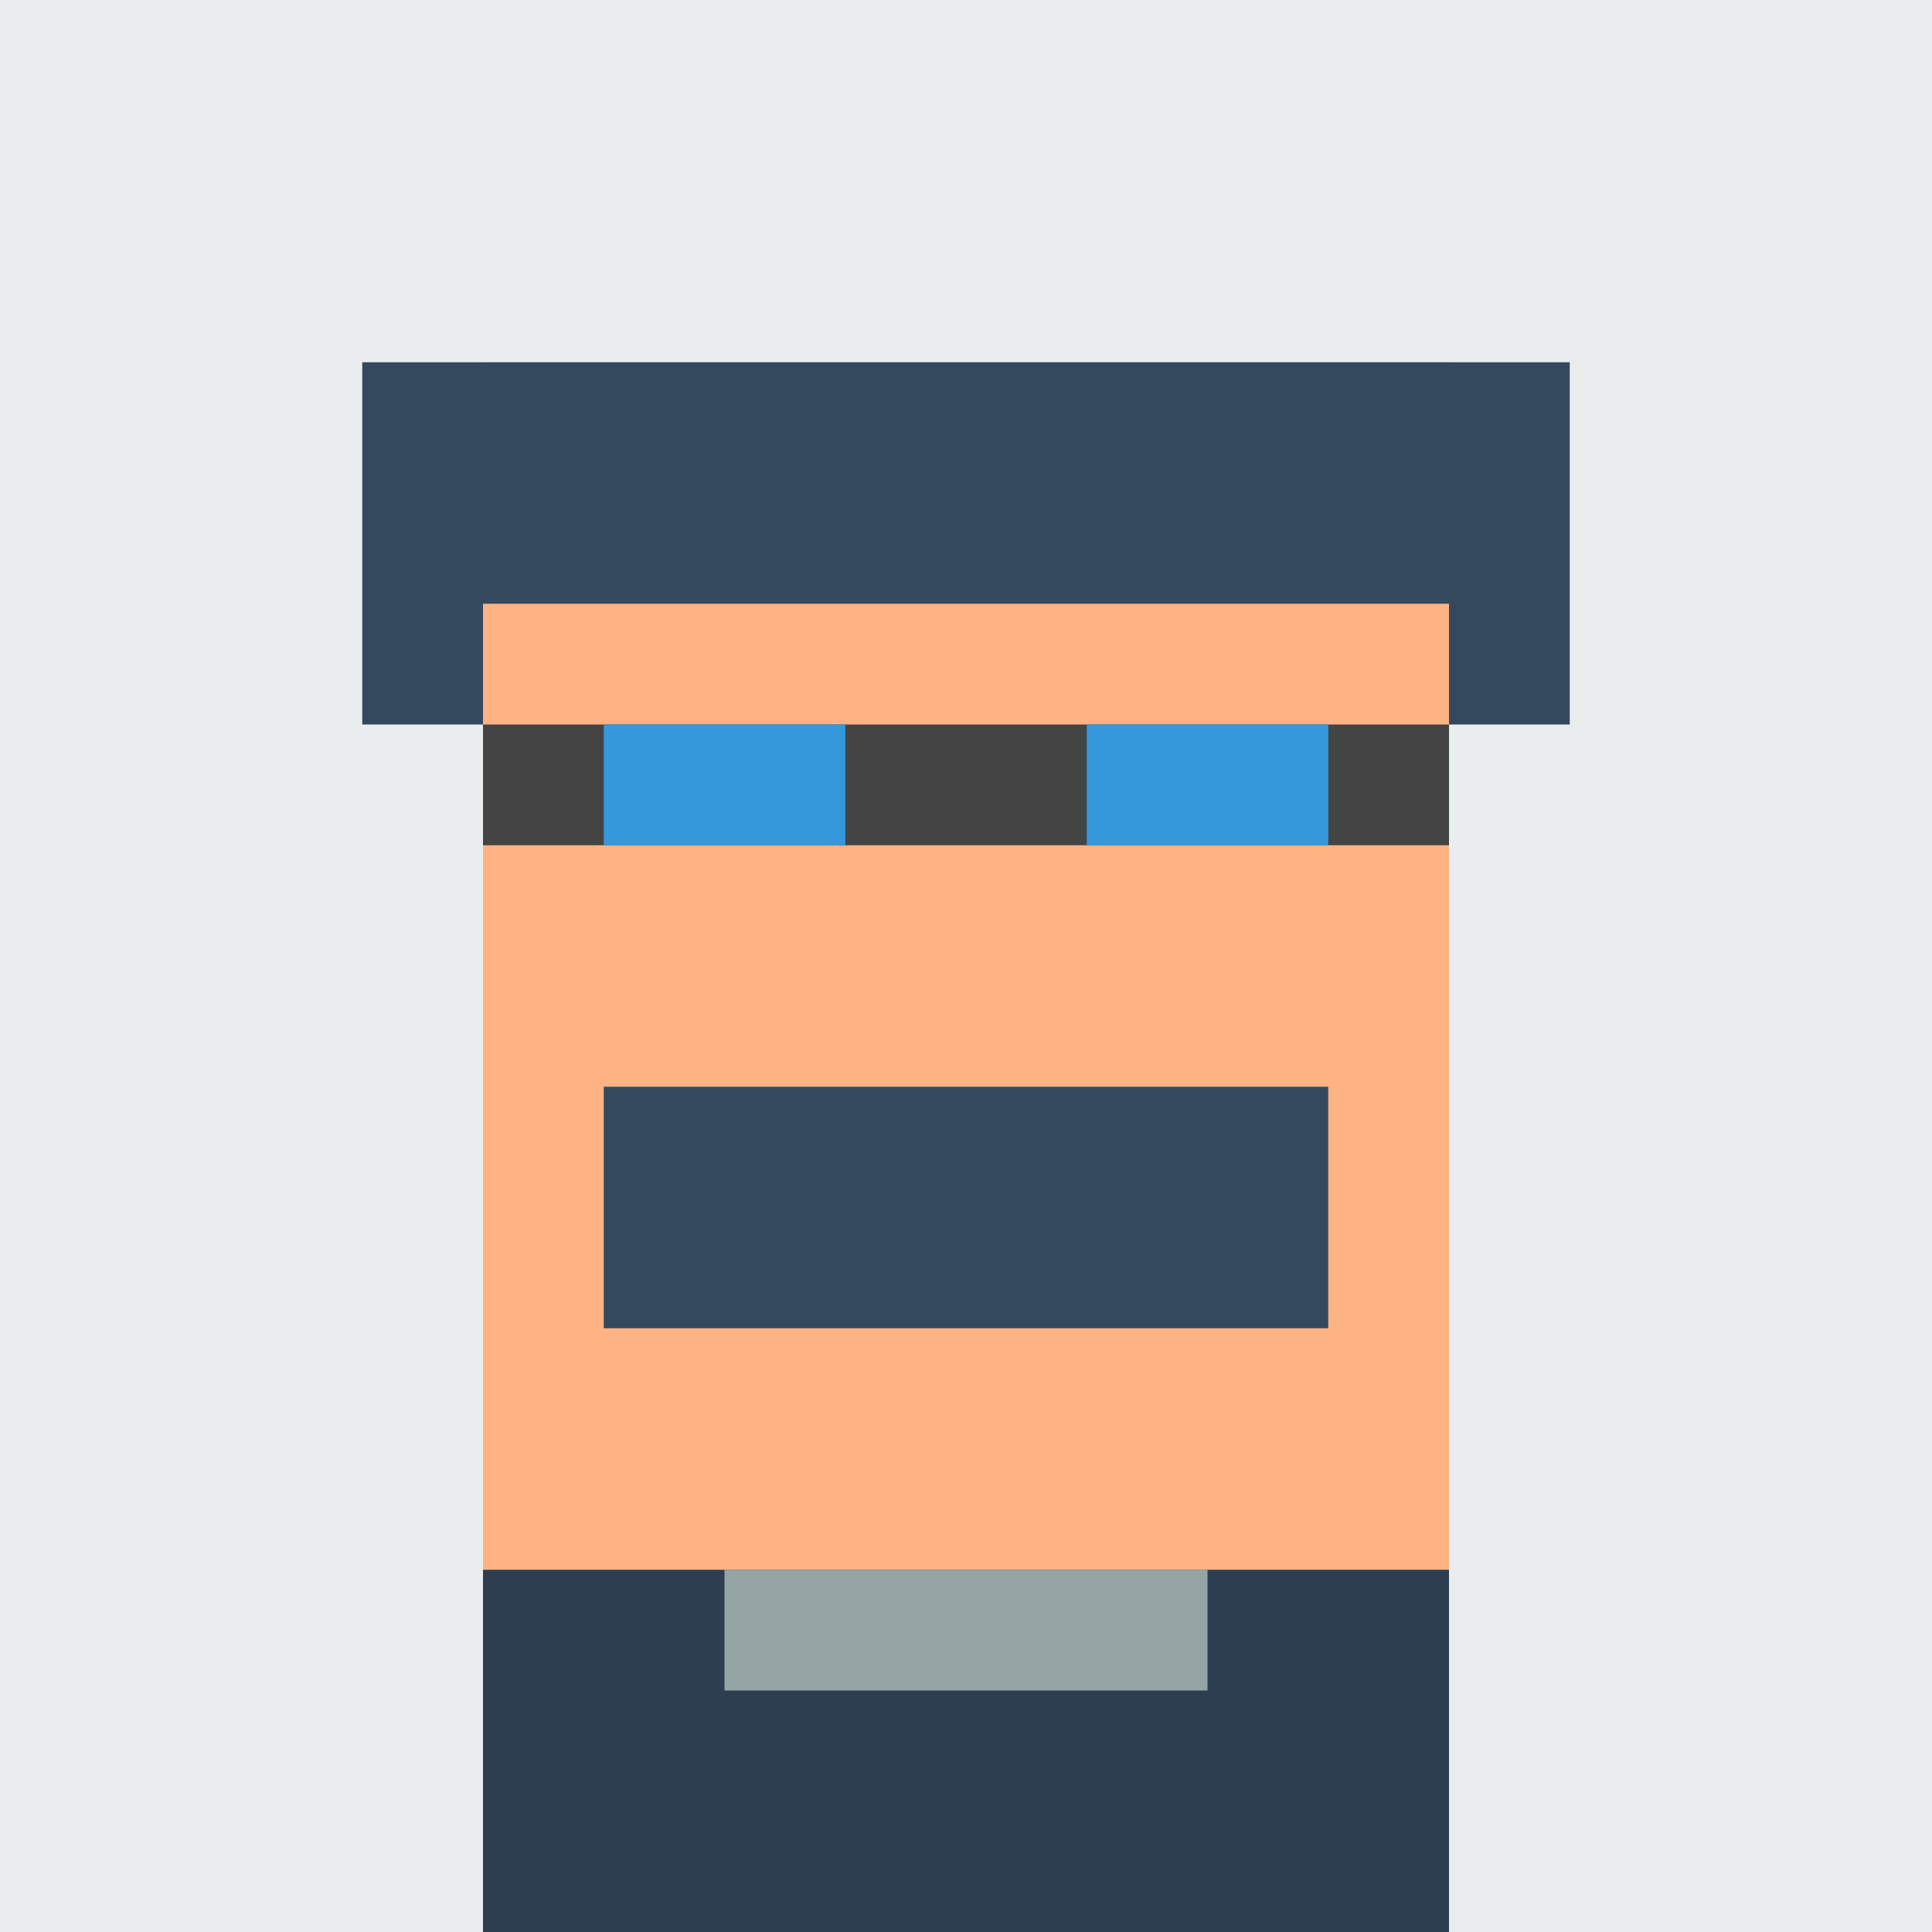 <svg xmlns="http://www.w3.org/2000/svg" width="64" height="64" viewBox="0 0 16 16">
  <!-- Strategy Sage -->
  <rect width="16" height="16" fill="#eaeded" />
  <!-- Face -->
  <rect x="4" y="3" width="8" height="10" fill="#ffb385" />
  <!-- Hair -->
  <rect x="4" y="3" width="8" height="2" fill="#34495e" />
  <rect x="3" y="3" width="1" height="3" fill="#34495e" />
  <rect x="12" y="3" width="1" height="3" fill="#34495e" />
  <!-- Glasses -->
  <rect x="4" y="6" width="8" height="1" fill="#444444" />
  <rect x="5" y="6" width="2" height="1" fill="#3498db" />
  <rect x="9" y="6" width="2" height="1" fill="#3498db" />
  <!-- Beard -->
  <rect x="5" y="9" width="6" height="2" fill="#34495e" />
  <!-- Strategy Outfit -->
  <rect x="4" y="13" width="8" height="3" fill="#2c3e50" />
  <rect x="6" y="13" width="4" height="1" fill="#95a5a6" />
</svg>
